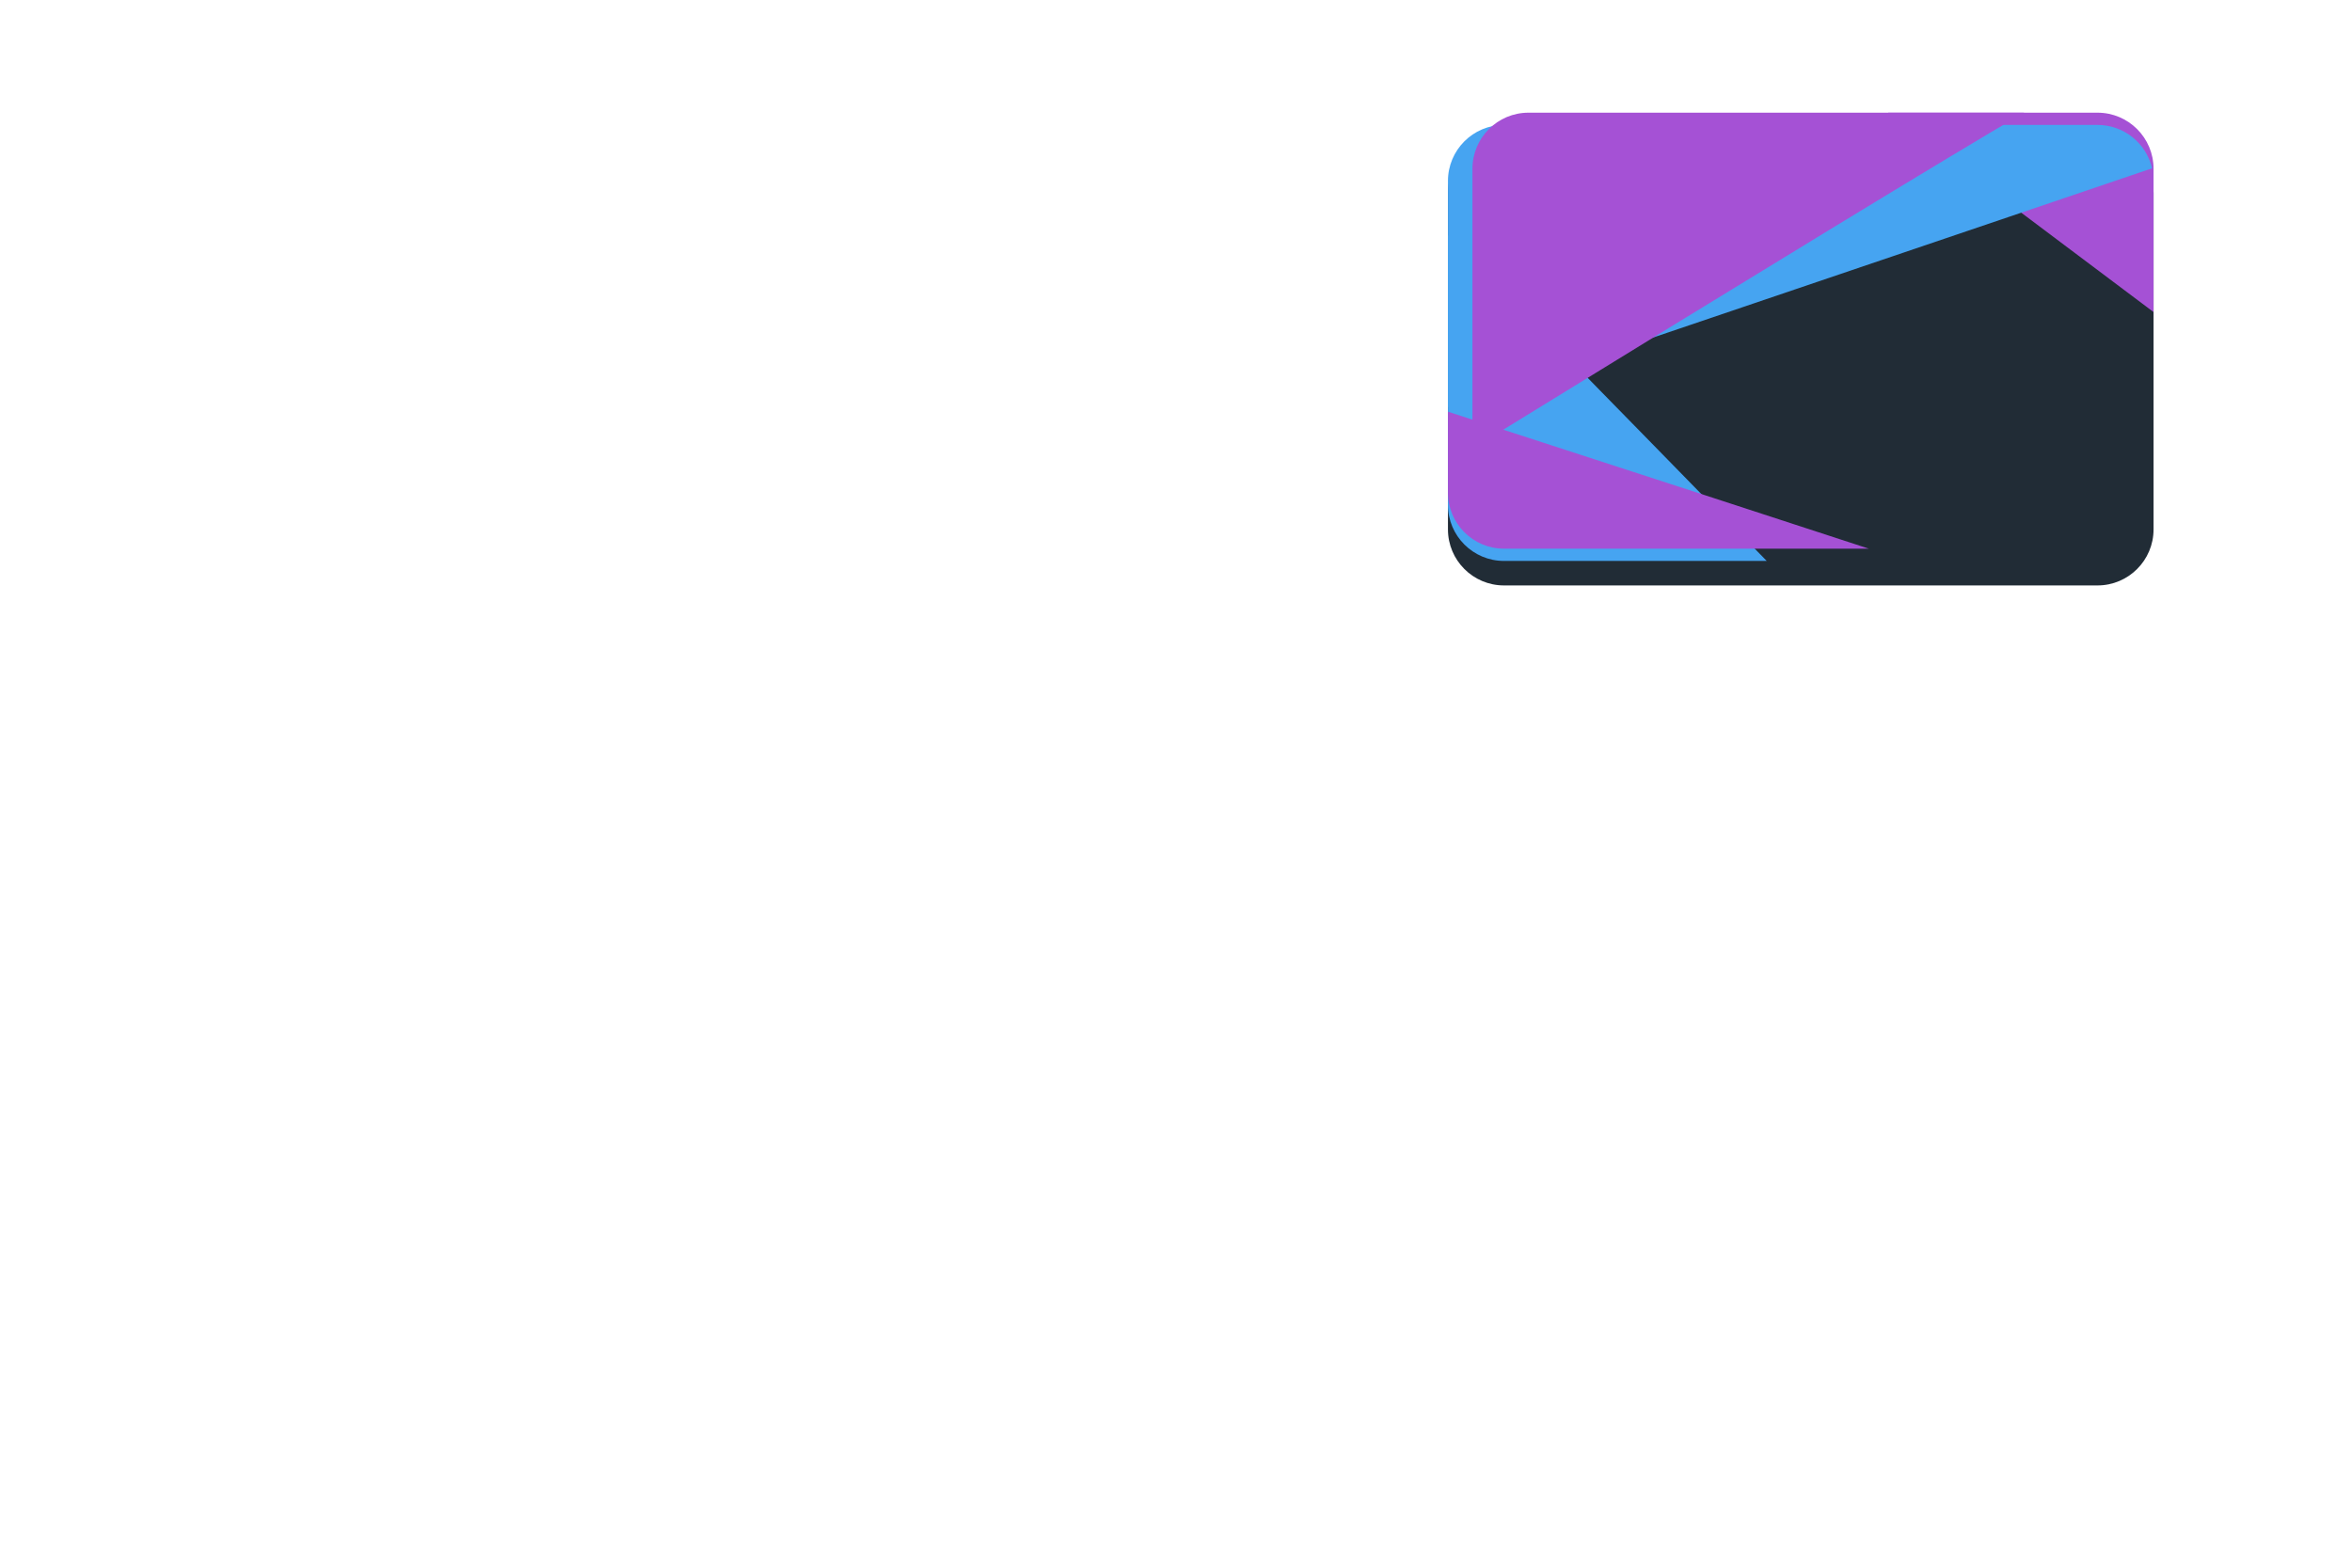 <?xml version="1.0" encoding="UTF-8" standalone="no"?><!-- Generator: Gravit.io --><svg xmlns="http://www.w3.org/2000/svg" xmlns:xlink="http://www.w3.org/1999/xlink" style="isolation:isolate" viewBox="0 0 1920 1280" width="1920pt" height="1280pt"><defs><clipPath id="_clipPath_6HmyXg7yWBJBk9WmrjnYgotQPffWy5hl"><rect width="1920" height="1280"/></clipPath></defs><g clip-path="url(#_clipPath_6HmyXg7yWBJBk9WmrjnYgotQPffWy5hl)"><defs><filter id="bUU9PLgCwgFbc8wjjNqFy9HDImmq77Y4" x="-200%" y="-200%" width="400%" height="400%" filterUnits="objectBoundingBox" color-interpolation-filters="sRGB"><feGaussianBlur xmlns="http://www.w3.org/2000/svg" in="SourceGraphic" stdDeviation="12.881"/><feOffset xmlns="http://www.w3.org/2000/svg" dx="0" dy="20" result="pf_100_offsetBlur"/><feFlood xmlns="http://www.w3.org/2000/svg" flood-color="#000000" flood-opacity="0.65"/><feComposite xmlns="http://www.w3.org/2000/svg" in2="pf_100_offsetBlur" operator="in" result="pf_100_dropShadow"/><feBlend xmlns="http://www.w3.org/2000/svg" in="SourceGraphic" in2="pf_100_dropShadow" mode="normal"/></filter></defs><g filter="url(#bUU9PLgCwgFbc8wjjNqFy9HDImmq77Y4)"><path d=" M 1227.75 92 L 1712.25 92 C 1737.5 92 1758 112.5 1758 137.75 L 1758 412.25 C 1758 437.5 1737.5 458 1712.25 458 L 1227.75 458 C 1202.5 458 1182 437.5 1182 412.25 L 1182 137.75 C 1182 112.5 1202.5 92 1227.75 92 Z " fill="rgb(33,44,54)"/></g><path d=" M 1442.226 458 L 1227.75 458 C 1202.5 458 1182 437.5 1182 412.25 L 1182 191.987 C 1316.163 329.012 1406.065 420.905 1442.226 458 L 1442.226 458 Z " fill="rgb(70,164,241)"/><defs><filter id="7hohz3LjnpARJHiRUycPWKV7HgrFIs5R" x="-200%" y="-200%" width="400%" height="400%" filterUnits="objectBoundingBox" color-interpolation-filters="sRGB"><feGaussianBlur xmlns="http://www.w3.org/2000/svg" in="SourceGraphic" stdDeviation="12.881"/><feOffset xmlns="http://www.w3.org/2000/svg" dx="0" dy="-10" result="pf_100_offsetBlur"/><feFlood xmlns="http://www.w3.org/2000/svg" flood-color="#000000" flood-opacity="0.4"/><feComposite xmlns="http://www.w3.org/2000/svg" in2="pf_100_offsetBlur" operator="in" result="pf_100_dropShadow"/><feBlend xmlns="http://www.w3.org/2000/svg" in="SourceGraphic" in2="pf_100_dropShadow" mode="normal"/></filter></defs><g filter="url(#7hohz3LjnpARJHiRUycPWKV7HgrFIs5R)"><path d=" M 1525.627 458 L 1227.75 458 C 1202.5 458 1182 437.5 1182 412.25 L 1182 346.146 C 1345.084 399.08 1461.889 437.093 1525.627 458 L 1525.627 458 Z " fill="rgb(165,81,213)"/></g><defs><filter id="D50YTxuBT1TILilJXE2JWkU33ueNCBhr" x="-200%" y="-200%" width="400%" height="400%" filterUnits="objectBoundingBox" color-interpolation-filters="sRGB"><feGaussianBlur xmlns="http://www.w3.org/2000/svg" in="SourceGraphic" stdDeviation="2.147"/><feOffset xmlns="http://www.w3.org/2000/svg" dx="0" dy="0" result="pf_100_offsetBlur"/><feFlood xmlns="http://www.w3.org/2000/svg" flood-color="#000000" flood-opacity="0.5"/><feComposite xmlns="http://www.w3.org/2000/svg" in2="pf_100_offsetBlur" operator="in" result="pf_100_dropShadow"/><feBlend xmlns="http://www.w3.org/2000/svg" in="SourceGraphic" in2="pf_100_dropShadow" mode="normal"/></filter></defs><g filter="url(#D50YTxuBT1TILilJXE2JWkU33ueNCBhr)"><path d=" M 1758 254.786 L 1758 137.75 C 1758 112.5 1737.5 92 1712.25 92 L 1541.281 92 C 1663.891 184.183 1741.709 242.645 1758 254.786 L 1758 254.786 Z " fill="rgb(165,81,213)"/></g><defs><filter id="PFcMI0O4GpIpAVtq4LCrGhCc36RbP565" x="-200%" y="-200%" width="400%" height="400%" filterUnits="objectBoundingBox" color-interpolation-filters="sRGB"><feGaussianBlur xmlns="http://www.w3.org/2000/svg" in="SourceGraphic" stdDeviation="12.881"/><feOffset xmlns="http://www.w3.org/2000/svg" dx="0" dy="10" result="pf_100_offsetBlur"/><feFlood xmlns="http://www.w3.org/2000/svg" flood-color="#000000" flood-opacity="0.3"/><feComposite xmlns="http://www.w3.org/2000/svg" in2="pf_100_offsetBlur" operator="in" result="pf_100_dropShadow"/><feBlend xmlns="http://www.w3.org/2000/svg" in="SourceGraphic" in2="pf_100_dropShadow" mode="normal"/></filter></defs><g filter="url(#PFcMI0O4GpIpAVtq4LCrGhCc36RbP565)"><path d=" M 1182 322.401 L 1182 137.75 C 1182 112.5 1202.5 92 1227.75 92 L 1712.25 92 C 1733.945 92 1752.134 107.134 1756.803 127.42 L 1182 322.401 L 1182 322.401 Z " fill="rgb(70,164,241)"/></g><defs><filter id="Zakp8FNOTBJyme0USzktYwnRbMhORqEj" x="-200%" y="-200%" width="400%" height="400%" filterUnits="objectBoundingBox" color-interpolation-filters="sRGB"><feGaussianBlur xmlns="http://www.w3.org/2000/svg" in="SourceGraphic" stdDeviation="12.881"/><feOffset xmlns="http://www.w3.org/2000/svg" dx="20" dy="0" result="pf_100_offsetBlur"/><feFlood xmlns="http://www.w3.org/2000/svg" flood-color="#000000" flood-opacity="0.5"/><feComposite xmlns="http://www.w3.org/2000/svg" in2="pf_100_offsetBlur" operator="in" result="pf_100_dropShadow"/><feBlend xmlns="http://www.w3.org/2000/svg" in="SourceGraphic" in2="pf_100_dropShadow" mode="normal"/></filter></defs><g filter="url(#Zakp8FNOTBJyme0USzktYwnRbMhORqEj)"><path d=" M 1632.313 92 L 1227.75 92 C 1202.5 92 1182 112.5 1182 137.75 L 1182 366.313 C 1421.246 219.033 1571.979 127.201 1632.313 92 L 1632.313 92 Z " fill="rgb(165,81,213)"/></g></g></svg>